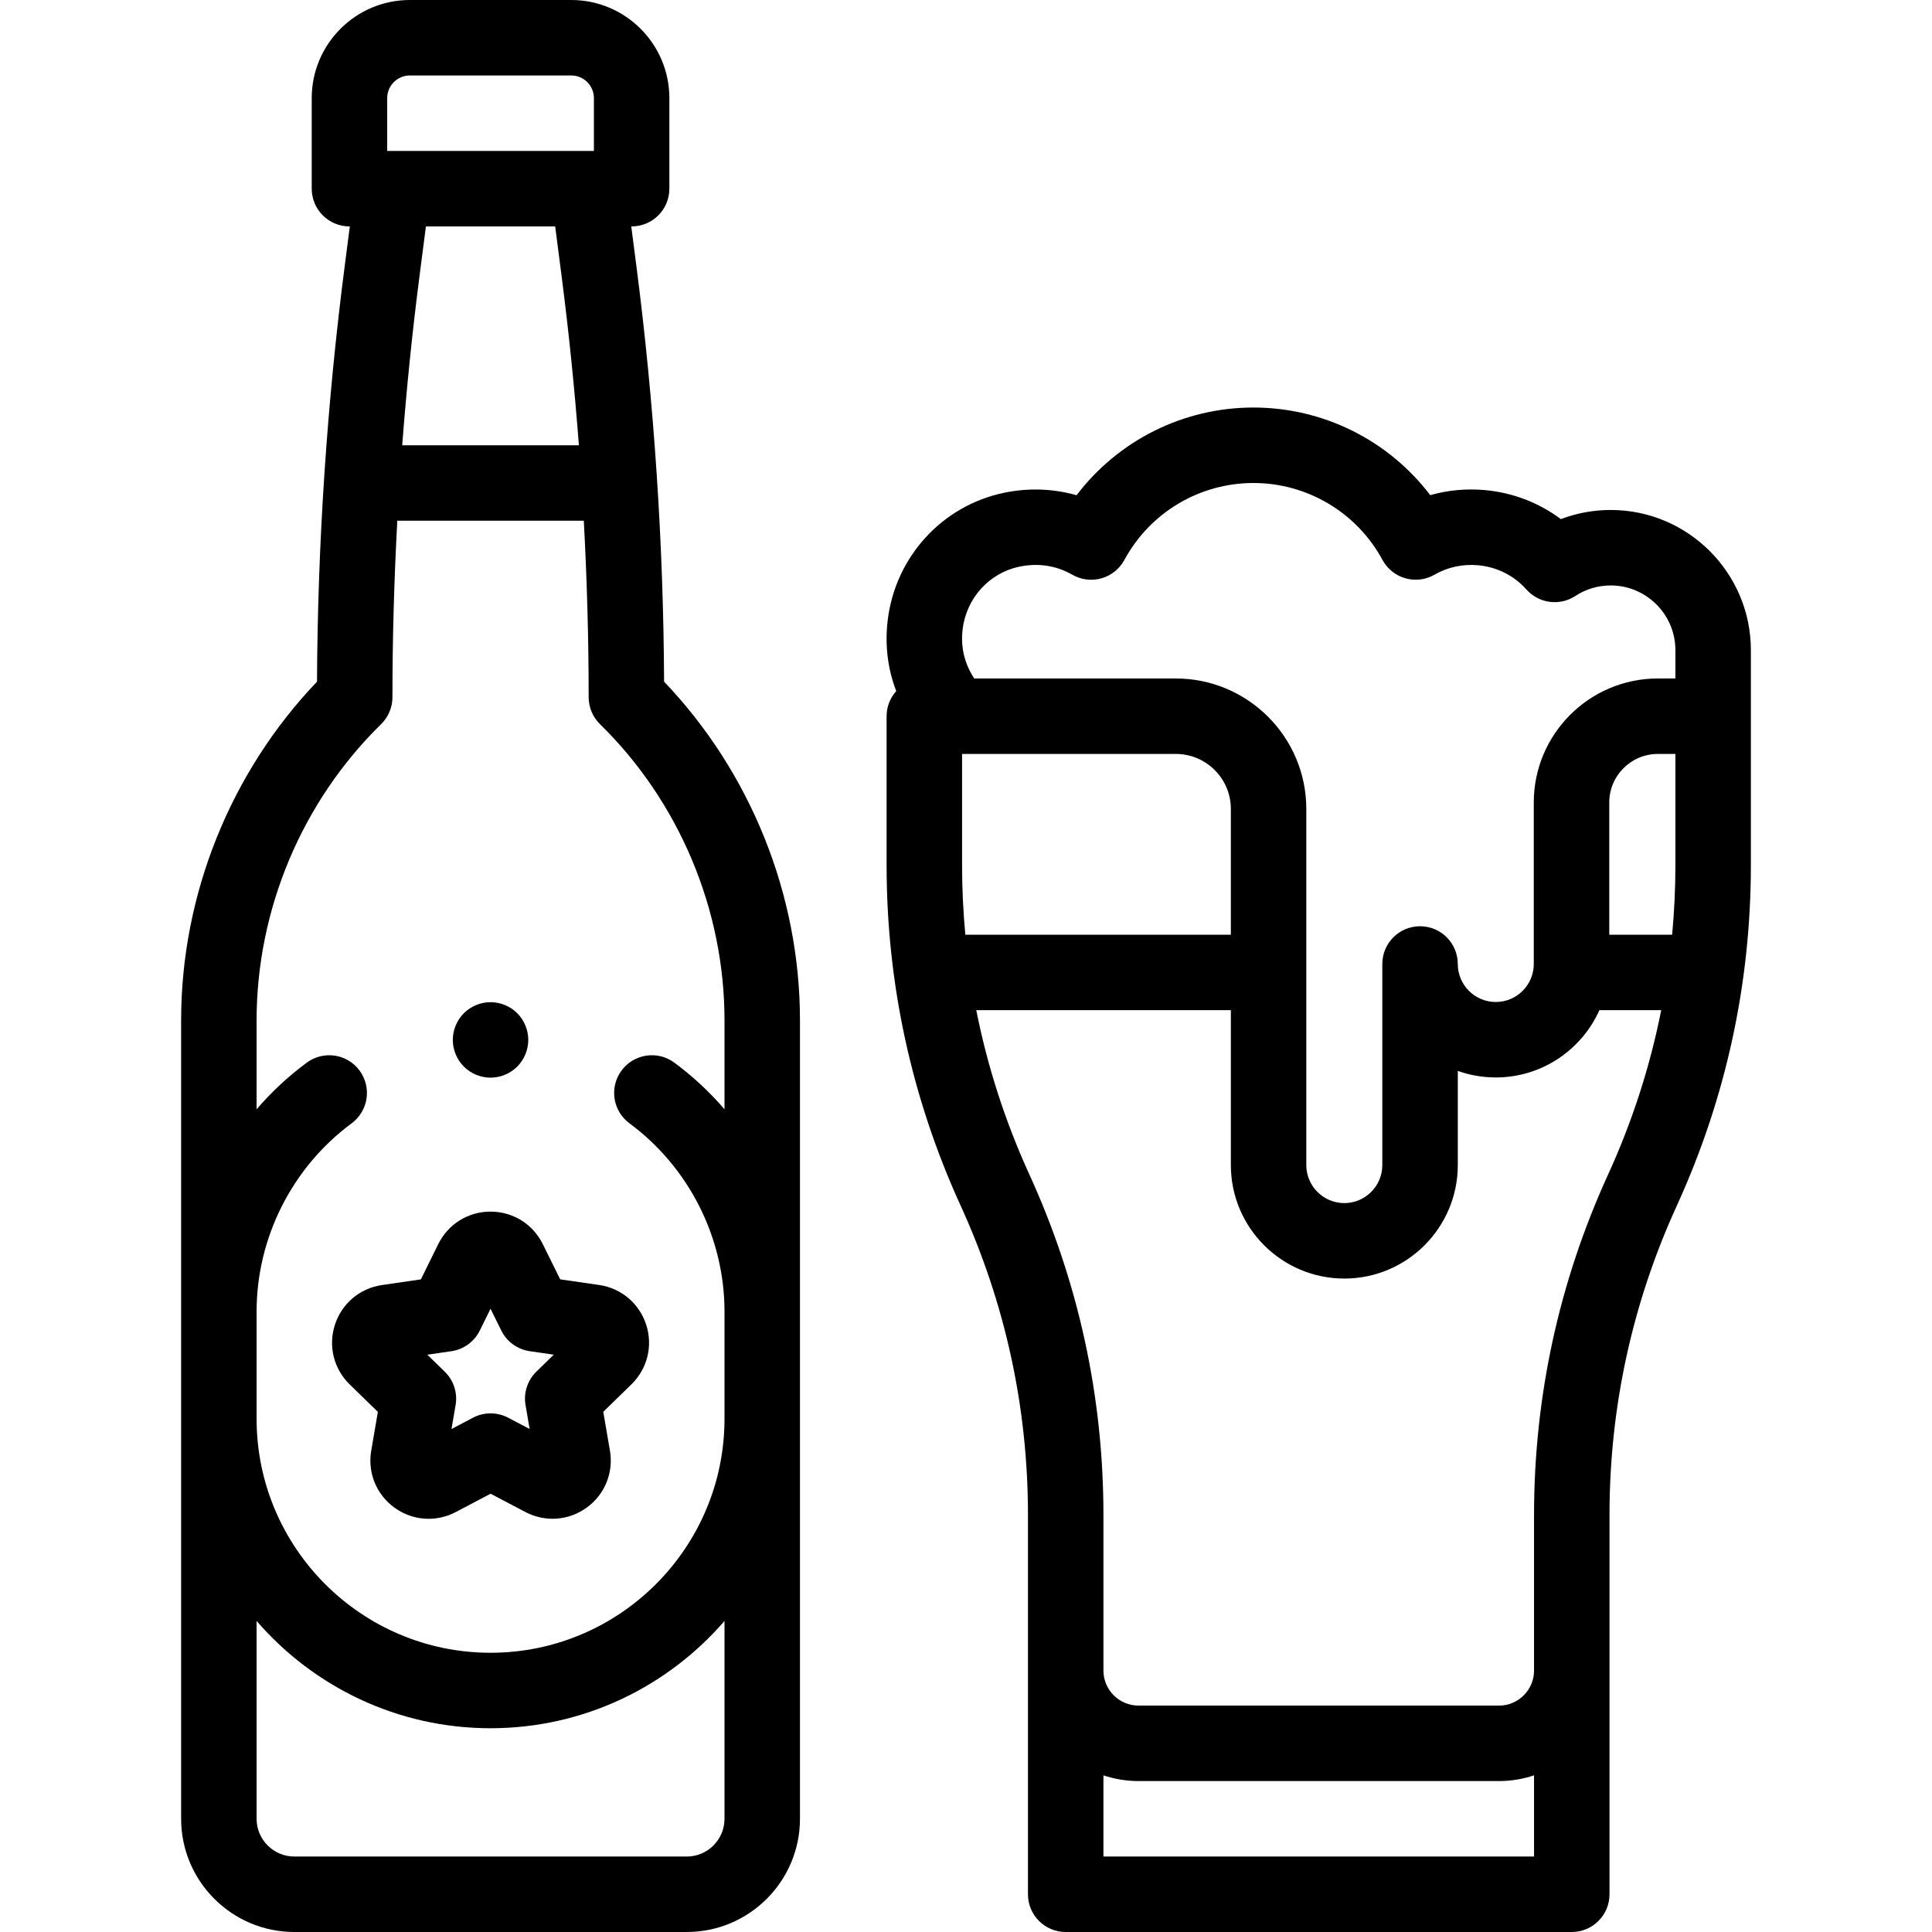 <svg id="Layer_1" enable-background="new 0 0 512 512" height="512" viewBox="0 0 512 512" width="512" xmlns="http://www.w3.org/2000/svg"><g id="XMLID_1725_"><g id="XMLID_333_"><path id="XMLID_356_" d="m168.66 70.586-1.367-10.586h.097c5.523 0 10-4.477 10-10v-24c0-14.336-11.664-26-26-26h-42.78c-14.336 0-26 11.664-26 26v24c0 5.523 4.477 10 10 10h.097l-1.367 10.586c-4.695 36.367-7.159 73.373-7.33 110.066-22.934 24.011-36.01 56.476-36.01 89.744v211.604c0 16.542 13.458 30 30 30h104c16.542 0 30-13.458 30-30v-211.604c0-33.268-13.076-65.733-36.01-89.745-.171-36.692-2.635-73.698-7.33-110.065zm-66.05-44.586c0-3.309 2.691-6 6-6h42.78c3.309 0 6 2.691 6 6v14h-54.78zm44.518 34 1.697 13.146c1.919 14.864 3.437 29.839 4.589 44.854h-46.828c1.152-15.015 2.67-29.99 4.589-44.854l1.697-13.146zm44.872 422c0 5.514-4.486 10-10 10h-104c-5.514 0-10-4.486-10-10v-52.426c15.048 17.391 37.252 28.426 62 28.426s46.952-11.035 62-28.426zm0-188.033c-3.933-4.564-8.38-8.723-13.303-12.362-4.441-3.283-10.703-2.345-13.985 2.098-3.283 4.441-2.344 10.703 2.098 13.985 15.773 11.66 25.19 30.312 25.19 49.897v28.415c0 34.187-27.813 62-62 62s-62-27.813-62-62v-28.415c0-19.583 9.416-38.235 25.187-49.894 4.441-3.283 5.38-9.545 2.097-13.986-3.284-4.441-9.545-5.38-13.986-2.097-4.921 3.637-9.367 7.796-13.298 12.358v-23.571c0-29.347 12.026-57.954 32.996-78.485 1.921-1.881 3.004-4.457 3.004-7.146 0-15.55.447-31.163 1.287-46.766h49.426c.839 15.603 1.287 31.216 1.287 46.766 0 2.689 1.083 5.264 3.004 7.146 20.97 20.532 32.996 49.139 32.996 78.486z"/><path id="XMLID_362_" d="m148.454 339.04-4.616-9.347c-2.621-5.307-7.925-8.603-13.843-8.603-.001 0-.003 0-.005 0-5.919.002-11.224 3.301-13.842 8.61l-4.611 9.349-10.317 1.502c-5.858.854-10.632 4.881-12.46 10.512s-.329 11.694 3.911 15.825l7.467 7.275-1.759 10.274c-1 5.835 1.355 11.621 6.146 15.1 2.706 1.965 5.871 2.963 9.058 2.963 2.455 0 4.923-.592 7.203-1.792l9.226-4.854 9.228 4.848c5.24 2.752 11.471 2.301 16.259-1.179 4.789-3.481 7.141-9.268 6.138-15.103l-1.765-10.274 7.463-7.278c4.238-4.133 5.733-10.198 3.903-15.828-1.831-5.63-6.608-9.655-12.466-10.505zm-6.31 24.46c-2.356 2.298-3.431 5.608-2.874 8.852l1.09 6.348-5.702-2.996c-2.914-1.531-6.394-1.53-9.307.002l-5.701 2.999 1.087-6.349c.556-3.244-.521-6.553-2.878-8.85l-4.614-4.495 6.374-.928c3.257-.474 6.072-2.521 7.528-5.472l2.849-5.777 2.852 5.775c1.458 2.951 4.274 4.996 7.531 5.468l6.375.924z"/><path id="XMLID_974_" d="m426.852 135.148c-4.55 0-9.016.826-13.207 2.423-5.768-4.321-12.658-6.993-20.006-7.68-4.984-.465-9.917-.009-14.611 1.329-11.037-14.507-28.287-23.22-46.856-23.22-18.577 0-35.834 8.721-46.869 23.24-6.197-1.761-12.813-2-19.301-.633-16.423 3.458-28.786 17.067-30.763 33.864-.767 6.514.02 12.812 2.271 18.677-1.582 1.769-2.552 4.097-2.552 6.657v39.475c0 31.365 6.606 61.734 19.636 90.264 11.83 25.906 17.828 53.479 17.828 81.957v100.499c0 5.523 4.477 10 10 10h134.114c5.523 0 10-4.477 10-10v-100.5c0-28.478 5.998-56.052 17.828-81.956 13.029-28.53 19.636-58.9 19.636-90.265v-56.982c0-20.484-16.665-37.149-37.148-37.149zm12.481 64.656h4.667v29.475c0 6.189-.301 12.332-.866 18.428h-16.663v-35.041c0-7.093 5.77-12.862 12.862-12.862zm-184.23-32.995c.972-8.261 7.009-14.944 15.021-16.631 6.263-1.32 11.101.432 14.056 2.132 2.338 1.346 5.12 1.689 7.716.955 2.595-.736 4.783-2.489 6.067-4.862 6.81-12.584 19.918-20.402 34.209-20.402 14.286 0 27.393 7.814 34.205 20.393 1.285 2.372 3.473 4.124 6.067 4.859 2.595.736 5.378.392 7.714-.954 3.499-2.015 7.515-2.875 11.619-2.493 4.959.463 9.481 2.739 12.734 6.408 3.293 3.714 8.812 4.449 12.963 1.73 2.79-1.828 6.032-2.794 9.376-2.794 9.456 0 17.148 7.692 17.148 17.148v7.507h-4.667c-18.12 0-32.862 14.742-32.862 32.862v42.798c0 5.553-4.518 10.071-10.07 10.071-5.553 0-10.071-4.518-10.071-10.071 0-5.523-4.477-10-10-10s-10 4.477-10 10v53.295c0 5.553-4.518 10.071-10.071 10.071s-10.071-4.518-10.071-10.071v-94.381c0-19.064-15.51-34.574-34.574-34.574h-53.432c-2.579-3.948-3.63-8.303-3.077-12.996zm-.145 62.47v-29.475h56.656c8.036 0 14.574 6.538 14.574 14.574v33.329h-70.364c-.565-6.096-.866-12.239-.866-18.428zm37.464 262.721v-21.517c2.92.979 6.039 1.517 9.284 1.517h95.545c3.245 0 6.365-.539 9.285-1.517v21.517zm133.75-180.765c-13.029 28.53-19.635 58.9-19.635 90.264v41.216c0 5.12-4.165 9.285-9.285 9.285h-95.545c-5.119 0-9.284-4.165-9.284-9.285v-41.215c0-31.364-6.606-61.733-19.636-90.265-6.42-14.057-11.107-28.61-14.065-43.528h67.467v41.053c0 16.581 13.49 30.071 30.071 30.071s30.071-13.49 30.071-30.071v-24.96c3.15 1.123 6.54 1.734 10.071 1.734 12.222 0 22.757-7.334 27.455-17.828h16.381c-2.959 14.919-7.647 29.471-14.066 43.529z"/><path id="XMLID_979_" d="m130 285.59c2.63 0 5.21-1.07 7.07-2.93s2.93-4.44 2.93-7.07c0-2.64-1.07-5.21-2.93-7.08-1.86-1.86-4.44-2.92-7.07-2.92s-5.21 1.06-7.07 2.92c-1.86 1.87-2.93 4.44-2.93 7.08 0 2.63 1.07 5.2 2.93 7.07 1.86 1.86 4.44 2.93 7.07 2.93z"/></g></g></svg>